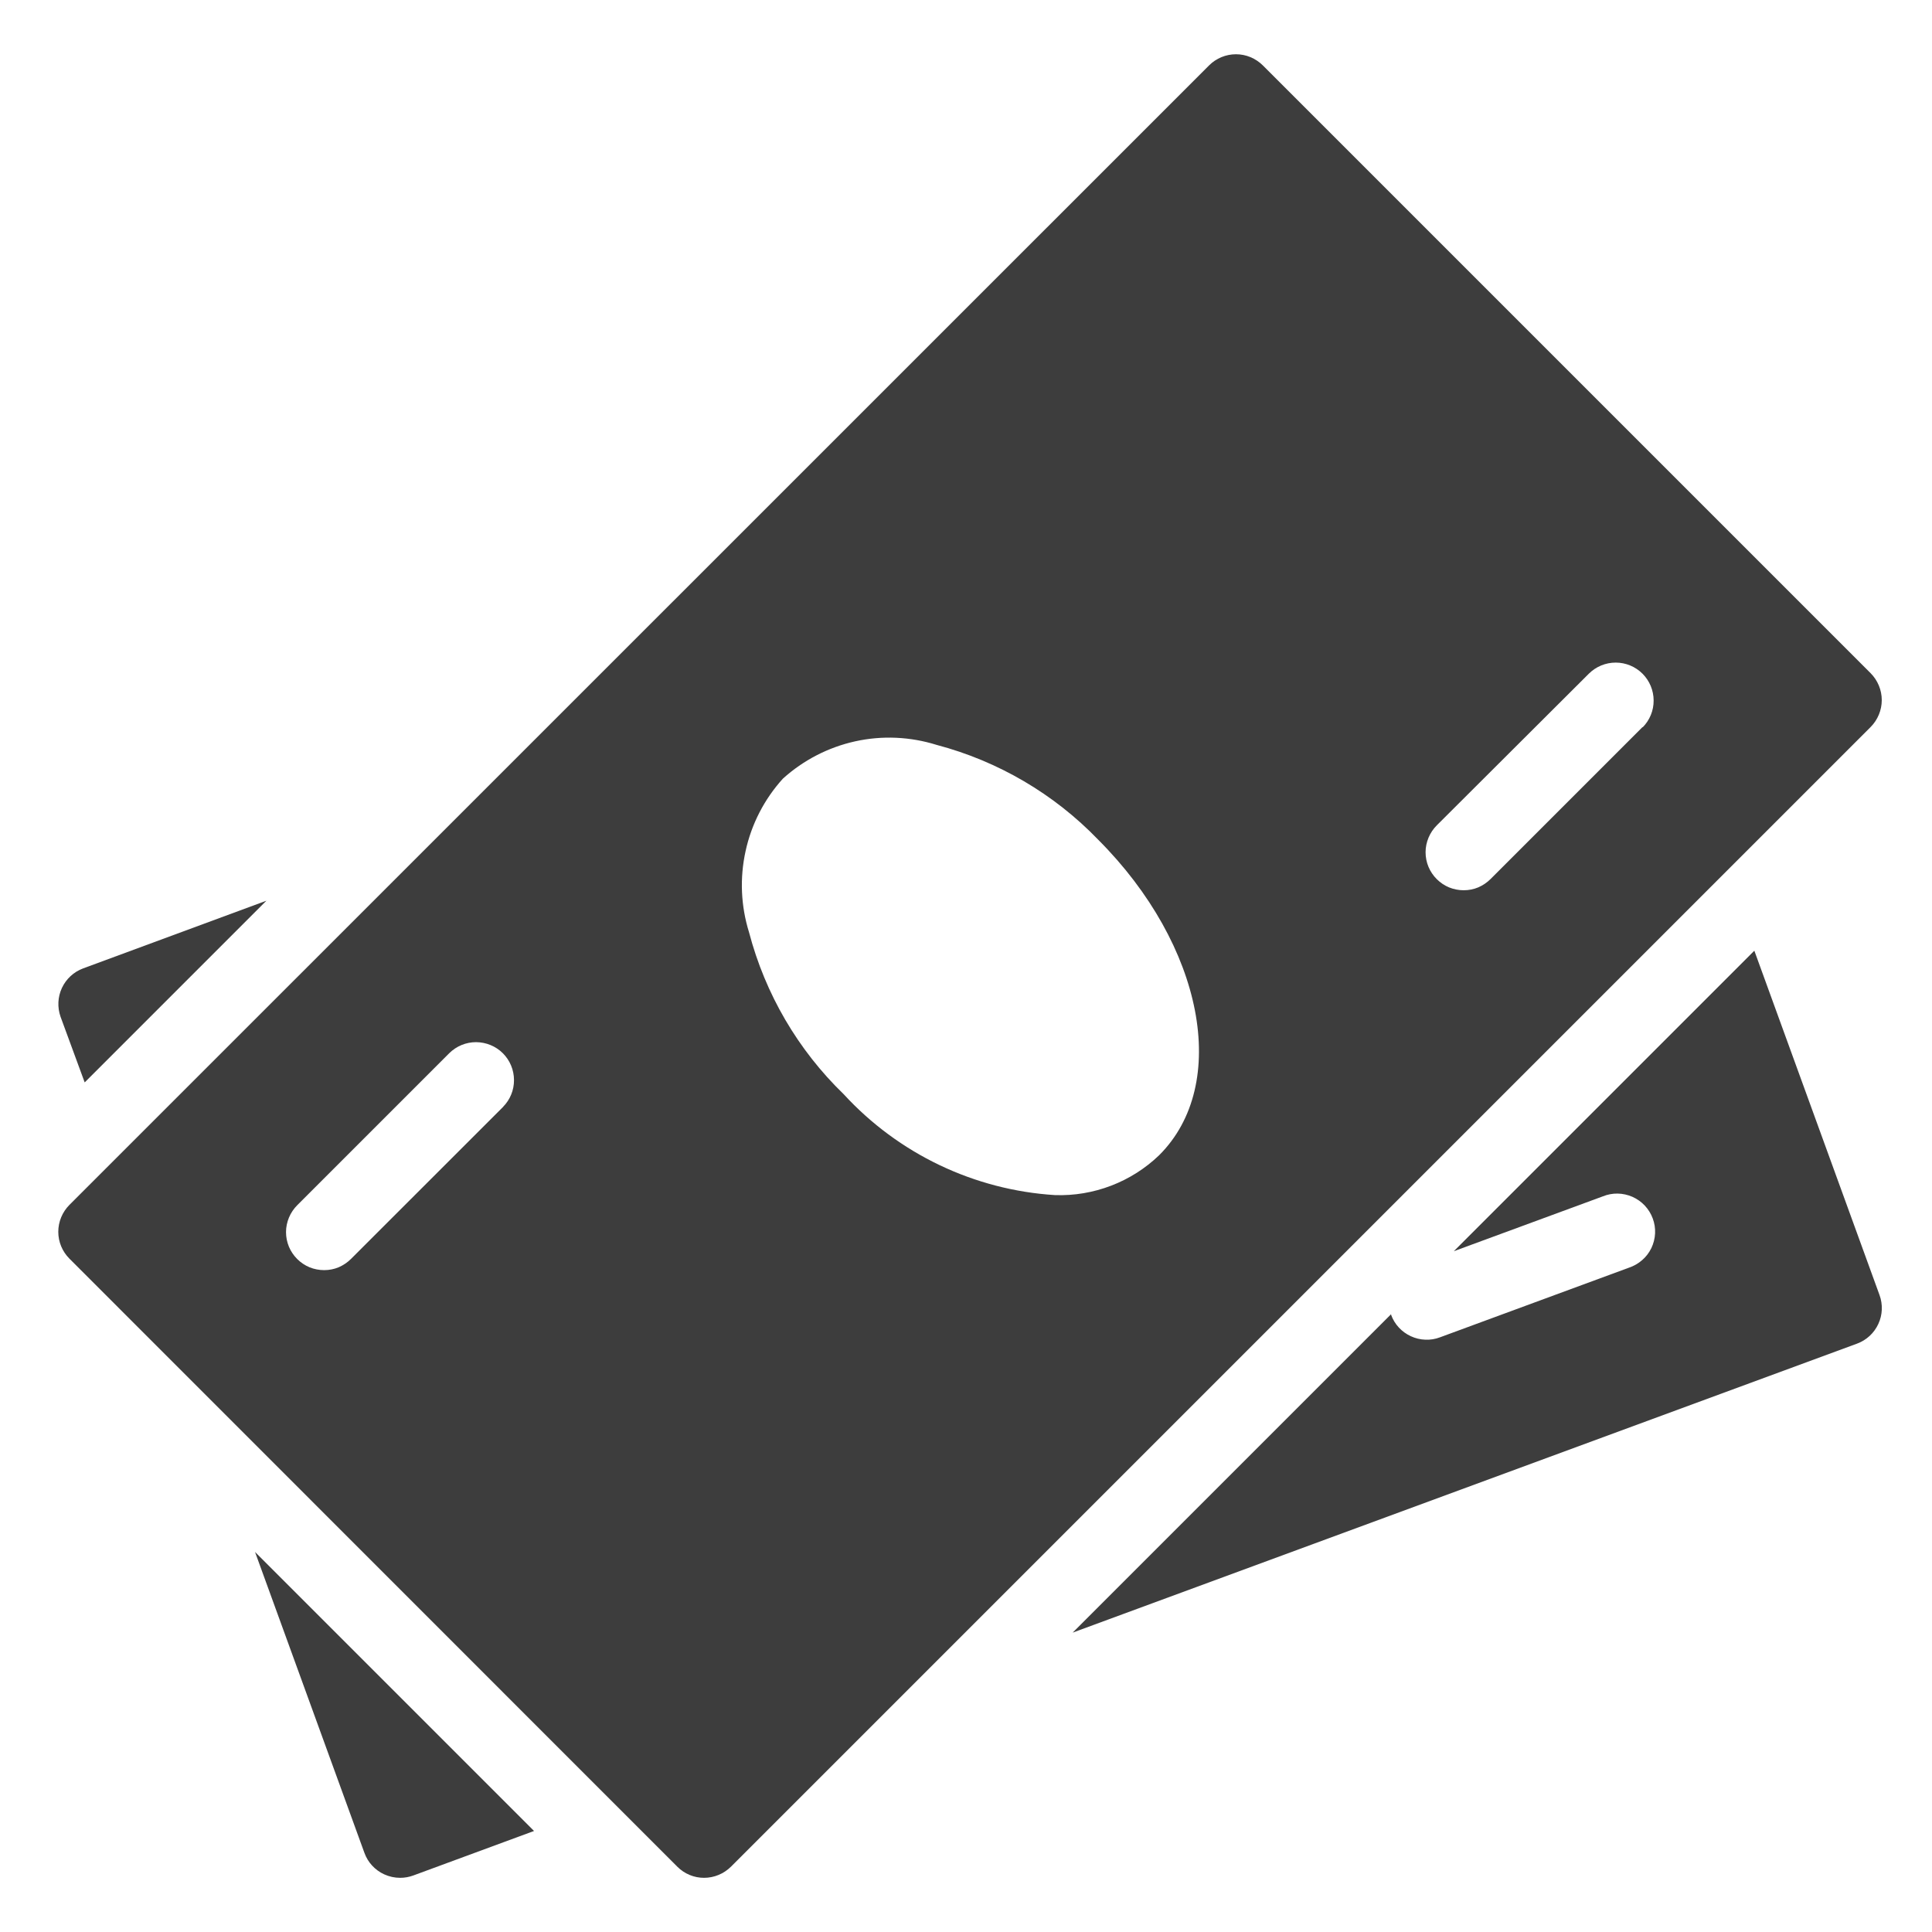 <svg width="24" height="24" viewBox="0 0 24 24" fill="none" xmlns="http://www.w3.org/2000/svg">
<path d="M1.032 12.03C0.916 12.073 0.822 12.16 0.769 12.273C0.717 12.385 0.711 12.513 0.752 12.63L1.052 13.446L3.309 11.189L1.032 12.03Z" fill="#3D3D3D"/>
<path d="M3.168 19.279L4.527 23.017C4.548 23.075 4.58 23.129 4.622 23.174C4.664 23.22 4.715 23.257 4.771 23.283C4.834 23.312 4.902 23.327 4.971 23.327C5.027 23.327 5.082 23.317 5.134 23.298L6.634 22.745L3.168 19.279Z" fill="#3D3D3D"/>
<path d="M23.348 16.087L21.793 11.81L18.06 15.543L19.91 14.862C19.969 14.838 20.031 14.826 20.095 14.827C20.158 14.828 20.22 14.842 20.278 14.867C20.336 14.893 20.389 14.93 20.432 14.976C20.475 15.022 20.509 15.076 20.531 15.136C20.553 15.195 20.563 15.258 20.56 15.321C20.557 15.385 20.541 15.447 20.514 15.504C20.486 15.561 20.448 15.612 20.4 15.653C20.352 15.695 20.297 15.727 20.237 15.747L17.887 16.613C17.829 16.635 17.767 16.645 17.705 16.642C17.643 16.64 17.582 16.625 17.526 16.599C17.47 16.573 17.419 16.537 17.377 16.491C17.335 16.446 17.302 16.392 17.281 16.334C17.281 16.334 17.281 16.328 17.281 16.325L13.325 20.281L23.069 16.691C23.186 16.648 23.281 16.56 23.333 16.447C23.386 16.334 23.391 16.204 23.348 16.087Z" fill="#3D3D3D"/>
<path d="M23.238 8.363L15.687 0.812C15.598 0.724 15.479 0.674 15.354 0.674C15.228 0.674 15.108 0.724 15.02 0.812L0.862 14.968C0.774 15.057 0.724 15.177 0.724 15.302C0.724 15.427 0.774 15.547 0.862 15.635L8.413 23.188C8.457 23.232 8.508 23.267 8.566 23.291C8.623 23.315 8.684 23.327 8.746 23.327C8.871 23.327 8.991 23.277 9.08 23.189L23.238 9.031C23.326 8.942 23.376 8.822 23.376 8.697C23.376 8.572 23.326 8.452 23.238 8.363ZM6.249 13.751L4.361 15.638C4.317 15.682 4.265 15.717 4.208 15.742C4.151 15.766 4.089 15.778 4.027 15.778C3.965 15.778 3.903 15.766 3.846 15.743C3.788 15.719 3.736 15.684 3.692 15.64C3.648 15.596 3.613 15.544 3.589 15.487C3.565 15.429 3.553 15.368 3.553 15.305C3.553 15.243 3.566 15.182 3.59 15.124C3.614 15.067 3.649 15.015 3.693 14.971L5.581 13.083C5.67 12.995 5.789 12.946 5.914 12.946C6.039 12.947 6.159 12.996 6.247 13.084C6.335 13.172 6.385 13.292 6.385 13.417C6.386 13.541 6.337 13.661 6.249 13.75V13.751ZM14.399 14.351C14.227 14.516 14.025 14.644 13.803 14.729C13.581 14.814 13.344 14.854 13.106 14.846C12.102 14.783 11.162 14.334 10.481 13.593C9.912 13.043 9.506 12.347 9.305 11.582C9.203 11.255 9.188 10.907 9.262 10.572C9.335 10.237 9.495 9.927 9.725 9.673C9.979 9.443 10.289 9.283 10.624 9.209C10.959 9.135 11.307 9.151 11.634 9.253C12.399 9.455 13.094 9.862 13.643 10.432C14.951 11.742 15.285 13.469 14.399 14.351ZM20.405 9.031L18.517 10.919C18.473 10.963 18.421 10.998 18.364 11.023C18.307 11.047 18.245 11.059 18.183 11.059C18.121 11.059 18.059 11.047 18.002 11.024C17.944 11 17.892 10.965 17.848 10.921C17.804 10.877 17.769 10.825 17.745 10.768C17.721 10.71 17.709 10.649 17.709 10.586C17.709 10.524 17.722 10.463 17.746 10.405C17.77 10.348 17.805 10.296 17.849 10.252L19.738 8.368C19.827 8.28 19.946 8.231 20.071 8.231C20.196 8.231 20.316 8.281 20.404 8.369C20.492 8.457 20.542 8.577 20.542 8.702C20.543 8.826 20.494 8.946 20.406 9.035L20.405 9.031Z" fill="#3D3D3D"/>
</svg>
